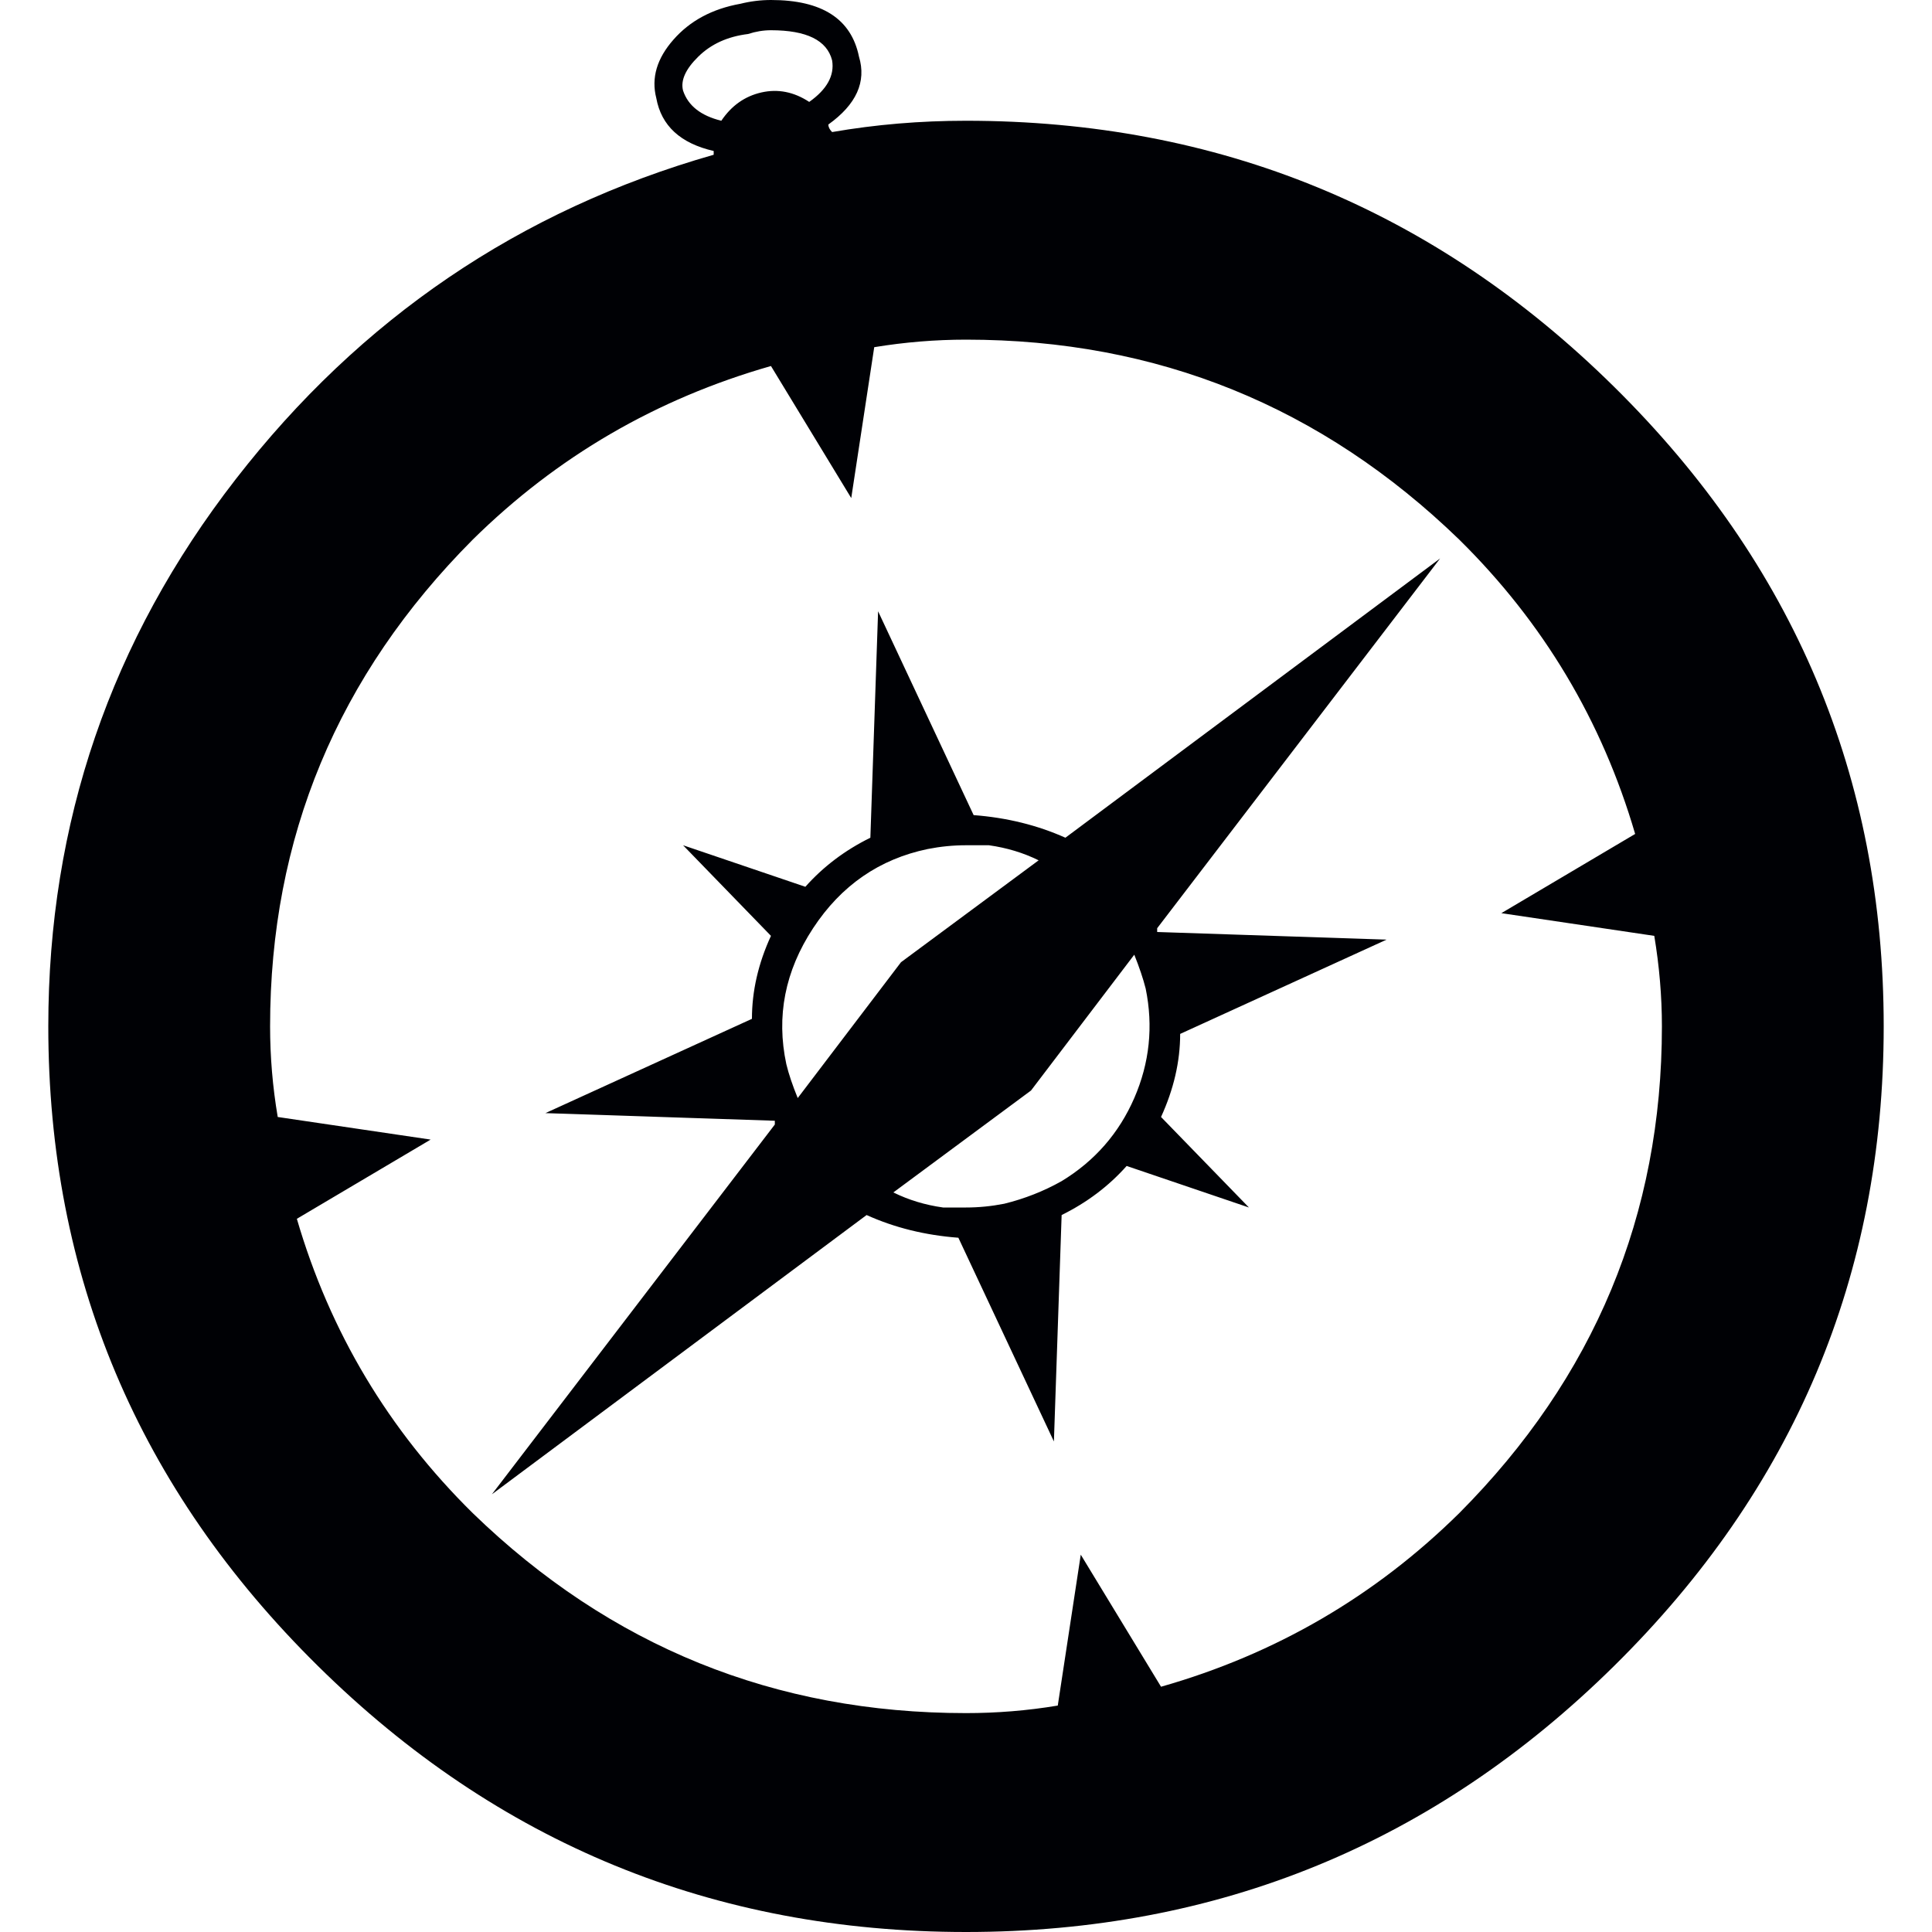<?xml version="1.0" encoding="UTF-8"?>
<svg width="20px" height="20px" viewBox="0 0 20 20" version="1.1" xmlns="http://www.w3.org/2000/svg" xmlns:xlink="http://www.w3.org/1999/xlink">
    <!-- Generator: Sketch 43.2 (39069) - http://www.bohemiancoding.com/sketch -->
    <title>icon-safari</title>
    <desc>Created with Sketch.</desc>
    <defs></defs>
    <g id="Icons-" stroke="none" stroke-width="1" fill="none" fill-rule="evenodd">
        <g id="icon-safari" fill="#000105">
            <path d="M11.742,11.367 C11.9,11.003 11.94,10.625 11.86,10.234 C11.834,10.131 11.794,10.013 11.742,9.883 L10.673,11.289 L9.248,12.344 C9.406,12.422 9.577,12.474 9.763,12.5 L10,12.5 C10.132,12.5 10.263,12.487 10.396,12.461 C10.607,12.409 10.805,12.331 10.99,12.227 C11.332,12.019 11.583,11.732 11.742,11.367 Z M8.417,9.609 C8.126,10.052 8.034,10.521 8.14,11.016 C8.165,11.12 8.205,11.237 8.258,11.367 L9.327,9.961 L10.752,8.906 C10.594,8.828 10.422,8.776 10.237,8.75 L10,8.75 C9.867,8.75 9.736,8.763 9.604,8.789 C9.103,8.893 8.707,9.167 8.417,9.609 Z M7.467,1.25 C7.572,1.094 7.71,0.996 7.882,0.957 C8.053,0.918 8.219,0.951 8.377,1.055 C8.561,0.925 8.64,0.781 8.614,0.625 C8.561,0.417 8.35,0.313 7.981,0.313 C7.902,0.313 7.823,0.326 7.744,0.352 C7.532,0.378 7.361,0.456 7.229,0.586 C7.096,0.716 7.044,0.834 7.071,0.938 C7.123,1.094 7.255,1.198 7.467,1.25 Z M11.979,9.609 L11.979,9.648 L14.354,9.727 L12.217,10.703 C12.217,10.99 12.15,11.276 12.019,11.563 L12.929,12.5 L11.663,12.07 C11.477,12.279 11.253,12.448 10.99,12.578 L10.91,14.922 L9.921,12.813 C9.577,12.787 9.261,12.709 8.971,12.578 L5.092,15.469 L8.021,11.641 L8.021,11.602 L5.646,11.523 L7.784,10.547 C7.784,10.261 7.849,9.974 7.981,9.688 L7.071,8.75 L8.337,9.18 C8.522,8.972 8.746,8.802 9.01,8.672 L9.09,6.328 L10.079,8.438 C10.422,8.464 10.738,8.542 11.029,8.672 L14.908,5.781 L11.979,9.609 Z M17.204,10.625 C17.204,10.313 17.177,10 17.125,9.688 L15.542,9.453 L16.927,8.633 C16.584,7.461 15.977,6.445 15.106,5.586 C13.681,4.206 11.979,3.516 10,3.516 C9.683,3.516 9.367,3.542 9.05,3.594 L8.812,5.156 L7.981,3.789 C6.794,4.128 5.765,4.727 4.894,5.586 C3.494,6.992 2.796,8.672 2.796,10.625 C2.796,10.938 2.822,11.25 2.875,11.563 L4.458,11.797 L3.073,12.617 C3.415,13.789 4.023,14.805 4.894,15.664 C6.319,17.045 8.021,17.734 10,17.734 C10.316,17.734 10.633,17.709 10.95,17.656 L11.188,16.094 L12.019,17.461 C13.206,17.123 14.235,16.523 15.106,15.664 C16.505,14.258 17.204,12.578 17.204,10.625 Z M16.709,4.004 C18.57,5.84 19.5,8.047 19.5,10.625 C19.5,13.203 18.57,15.41 16.709,17.246 C14.849,19.082 12.612,20 10,20 C7.388,20 5.151,19.082 3.291,17.246 C1.43,15.41 0.5,13.203 0.5,10.625 C0.5,8.516 1.146,6.628 2.44,4.961 C3.732,3.295 5.382,2.175 7.388,1.602 L7.388,1.563 C7.044,1.484 6.846,1.302 6.794,1.016 C6.74,0.807 6.8,0.605 6.972,0.41 C7.143,0.215 7.374,0.091 7.665,0.039 C7.769,0.013 7.875,0 7.981,0 C8.509,0 8.812,0.195 8.892,0.586 C8.971,0.847 8.865,1.081 8.575,1.289 C8.575,1.315 8.588,1.341 8.614,1.367 C9.063,1.289 9.525,1.25 10,1.25 C12.612,1.25 14.849,2.168 16.709,4.004 L16.709,4.004 Z" id="Fill-1"></path>
        </g>
    </g>
</svg>